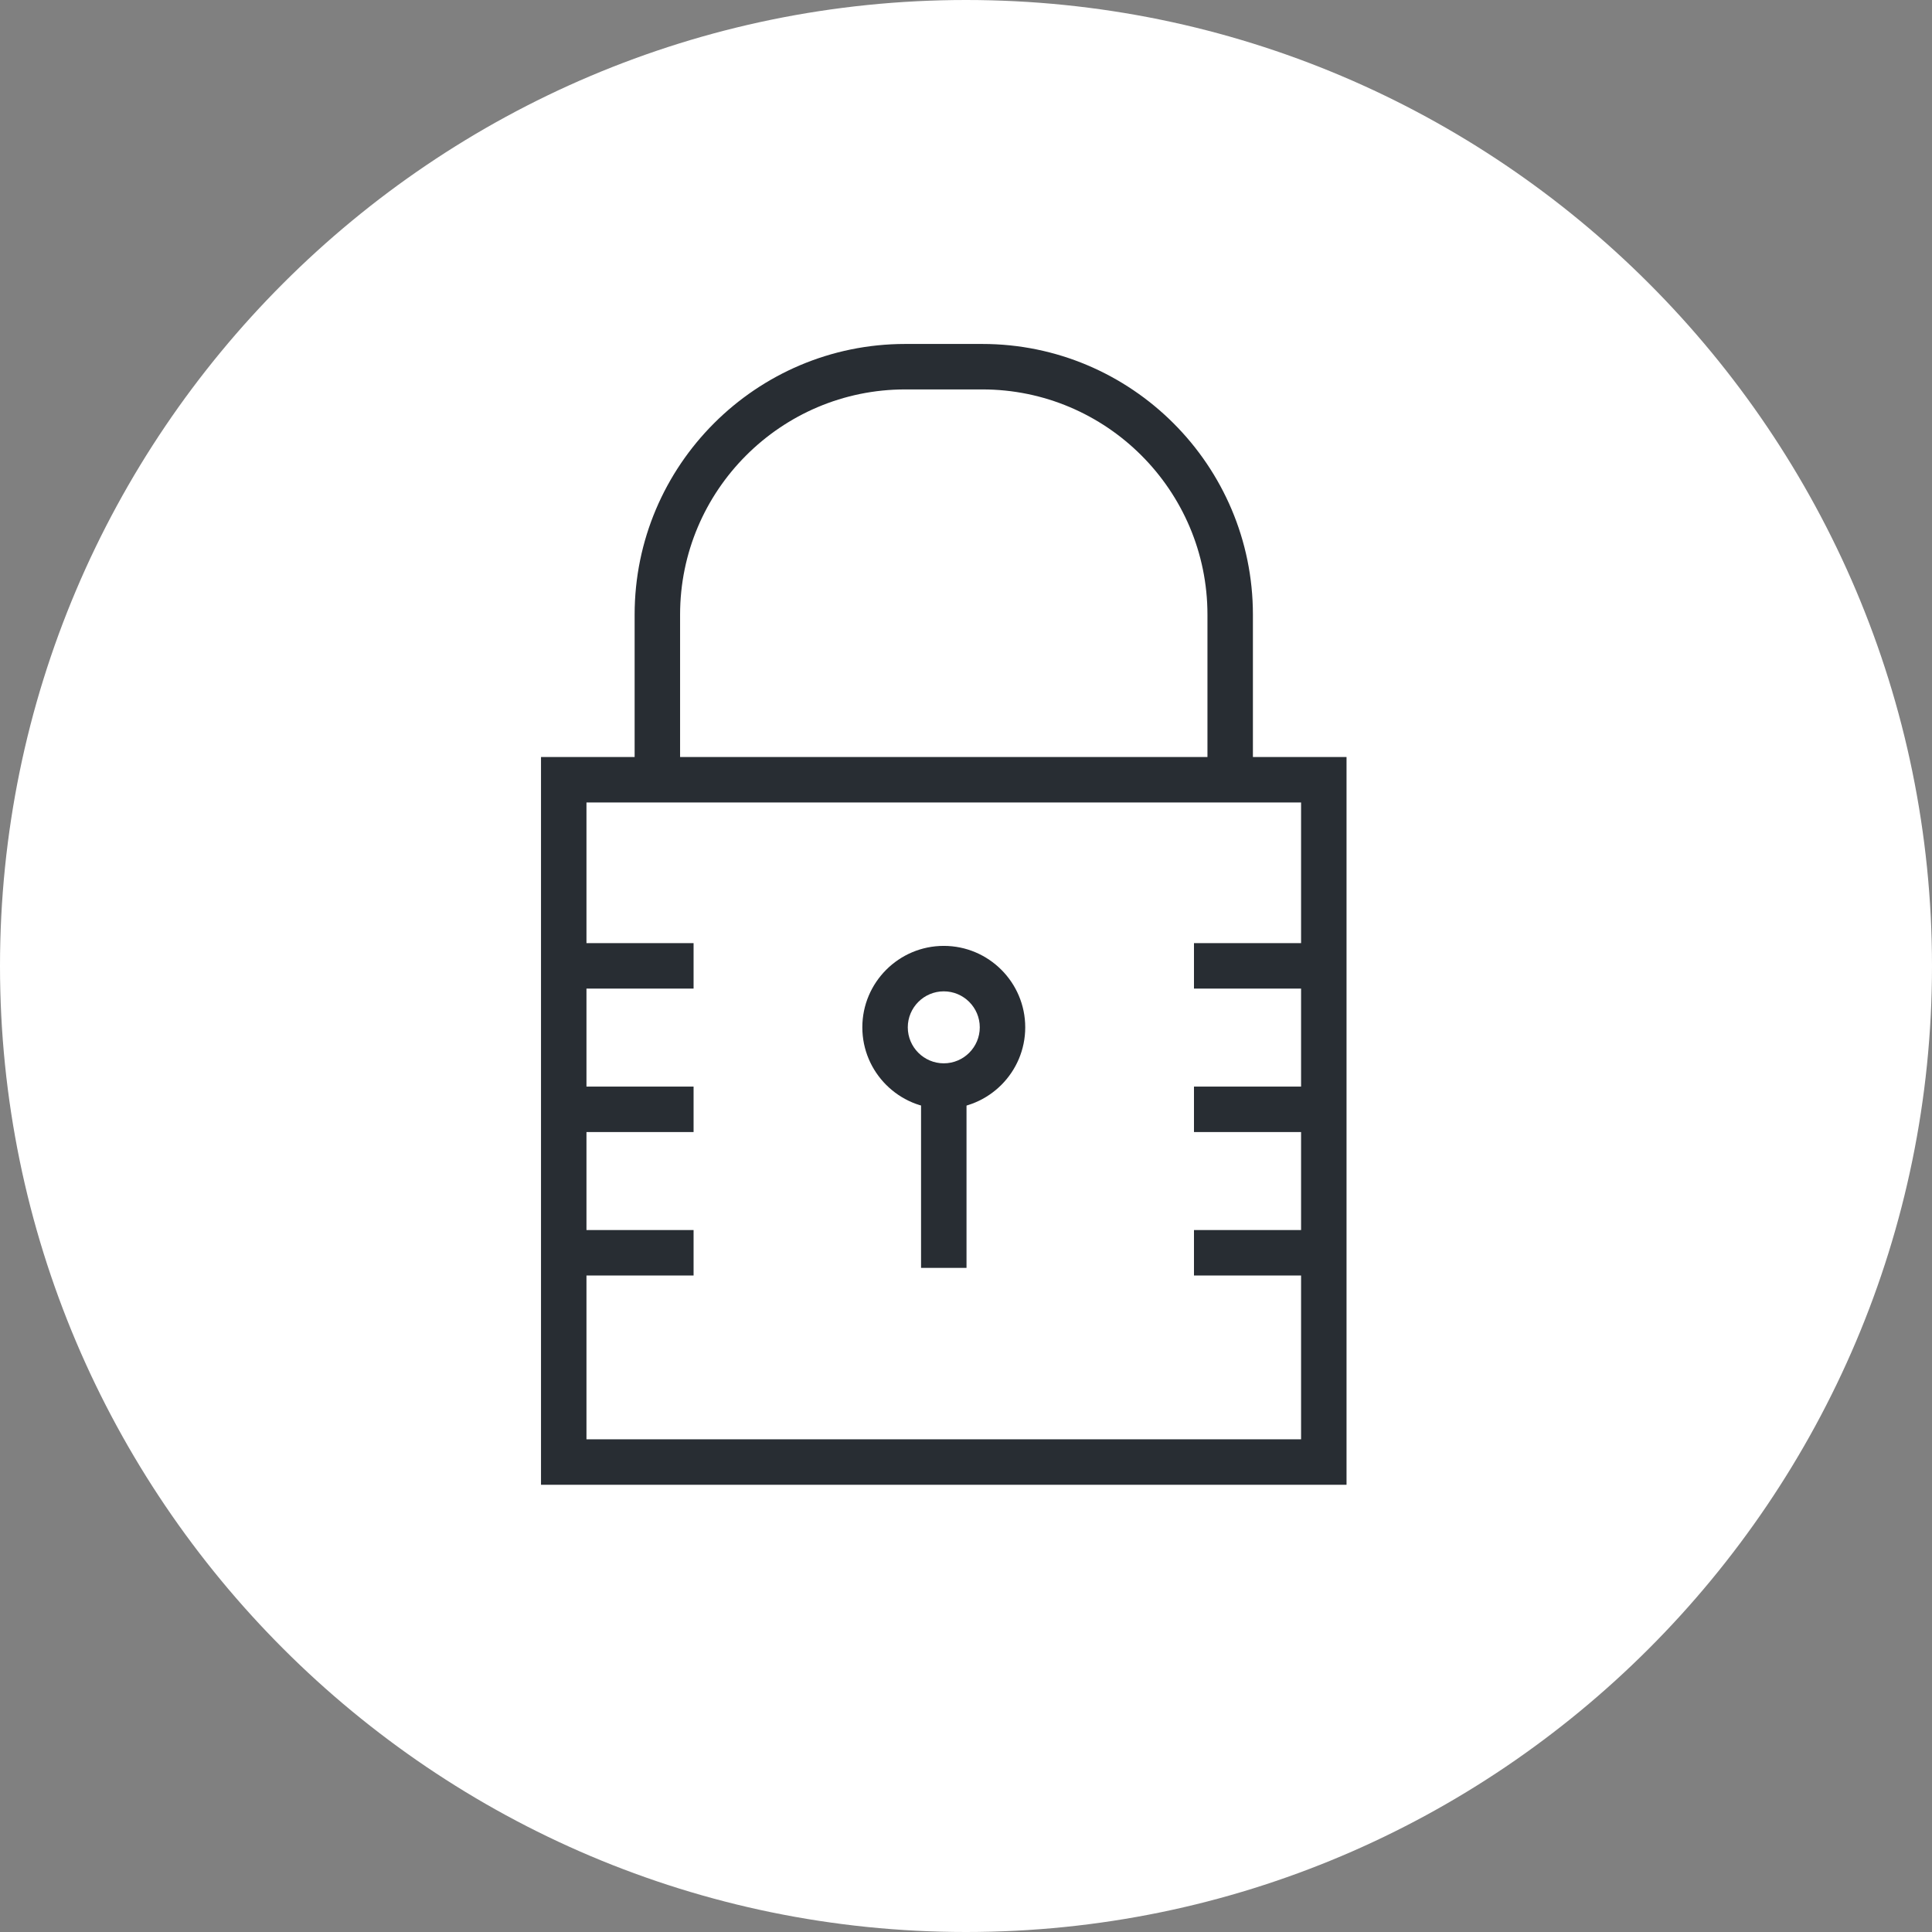 <?xml version="1.0" encoding="utf-8"?>
<!-- Generator: Adobe Illustrator 16.0.0, SVG Export Plug-In . SVG Version: 6.00 Build 0)  -->
<!DOCTYPE svg PUBLIC "-//W3C//DTD SVG 1.1//EN" "http://www.w3.org/Graphics/SVG/1.1/DTD/svg11.dtd">
<svg version="1.1" xmlns="http://www.w3.org/2000/svg" xmlns:xlink="http://www.w3.org/1999/xlink" x="0px" y="0px" width="170px"
	 height="170px" viewBox="0 0 170 170" enable-background="new 0 0 170 170" xml:space="preserve">
<rect x="0" y="0" width="170" height="170" fill="#808080" stroke="none"/>
<g id="Background">
</g>
<g id="Circle">
	<g>
		<path fill="#FFFFFF" d="M85,170c-46.869,0-85-38.131-85-85S38.131,0,85,0s85,38.131,85,85S131.869,170,85,170z"/>
	</g>
</g>
<g id="TEXT">
</g>
<g id="Icons">
	<g>
		<g>
			<g>
				<path fill="#282D33" d="M110.246,68.93h-4V54.084c0-10.928-8.887-19.818-19.811-19.818h-6.786
					c-10.921,0-19.807,8.891-19.807,19.818v14.814h-4V54.084c0-13.133,10.68-23.818,23.807-23.818h6.786
					c13.129,0,23.811,10.685,23.811,23.818V68.93z"/>
			</g>
		</g>
		<g>
			<path fill="#282D33" d="M118.484,130.648h-70.88V66.611h70.88V130.648z M51.604,126.648h62.88V70.611h-62.88V126.648z"/>
		</g>
		<g>
			<g>
				<g>
					<rect x="48.827" y="82.988" fill="#282D33" width="12.202" height="4"/>
				</g>
				<g>
					<rect x="48.827" y="95.611" fill="#282D33" width="12.202" height="4"/>
				</g>
				<g>
					<rect x="48.827" y="108.234" fill="#282D33" width="12.202" height="4"/>
				</g>
			</g>
			<g>
				<g>
					<rect x="105.06" y="82.988" fill="#282D33" width="12.203" height="4"/>
				</g>
				<g>
					<rect x="105.06" y="95.611" fill="#282D33" width="12.203" height="4"/>
				</g>
				<g>
					<rect x="105.06" y="108.234" fill="#282D33" width="12.203" height="4"/>
				</g>
			</g>
		</g>
		<g>
			<g>
				<path fill="#282D33" d="M83.045,97.564c-3.952,0-7.167-3.215-7.167-7.167s3.215-7.167,7.167-7.167s7.167,3.215,7.167,7.167
					S86.997,97.564,83.045,97.564z M83.045,87.23c-1.746,0-3.167,1.421-3.167,3.167s1.421,3.167,3.167,3.167
					s3.167-1.421,3.167-3.167S84.791,87.23,83.045,87.23z"/>
			</g>
			<g>
				<rect x="81.045" y="93.897" fill="#282D33" width="4" height="17.666"/>
			</g>
		</g>
	</g>
</g>
</svg>
